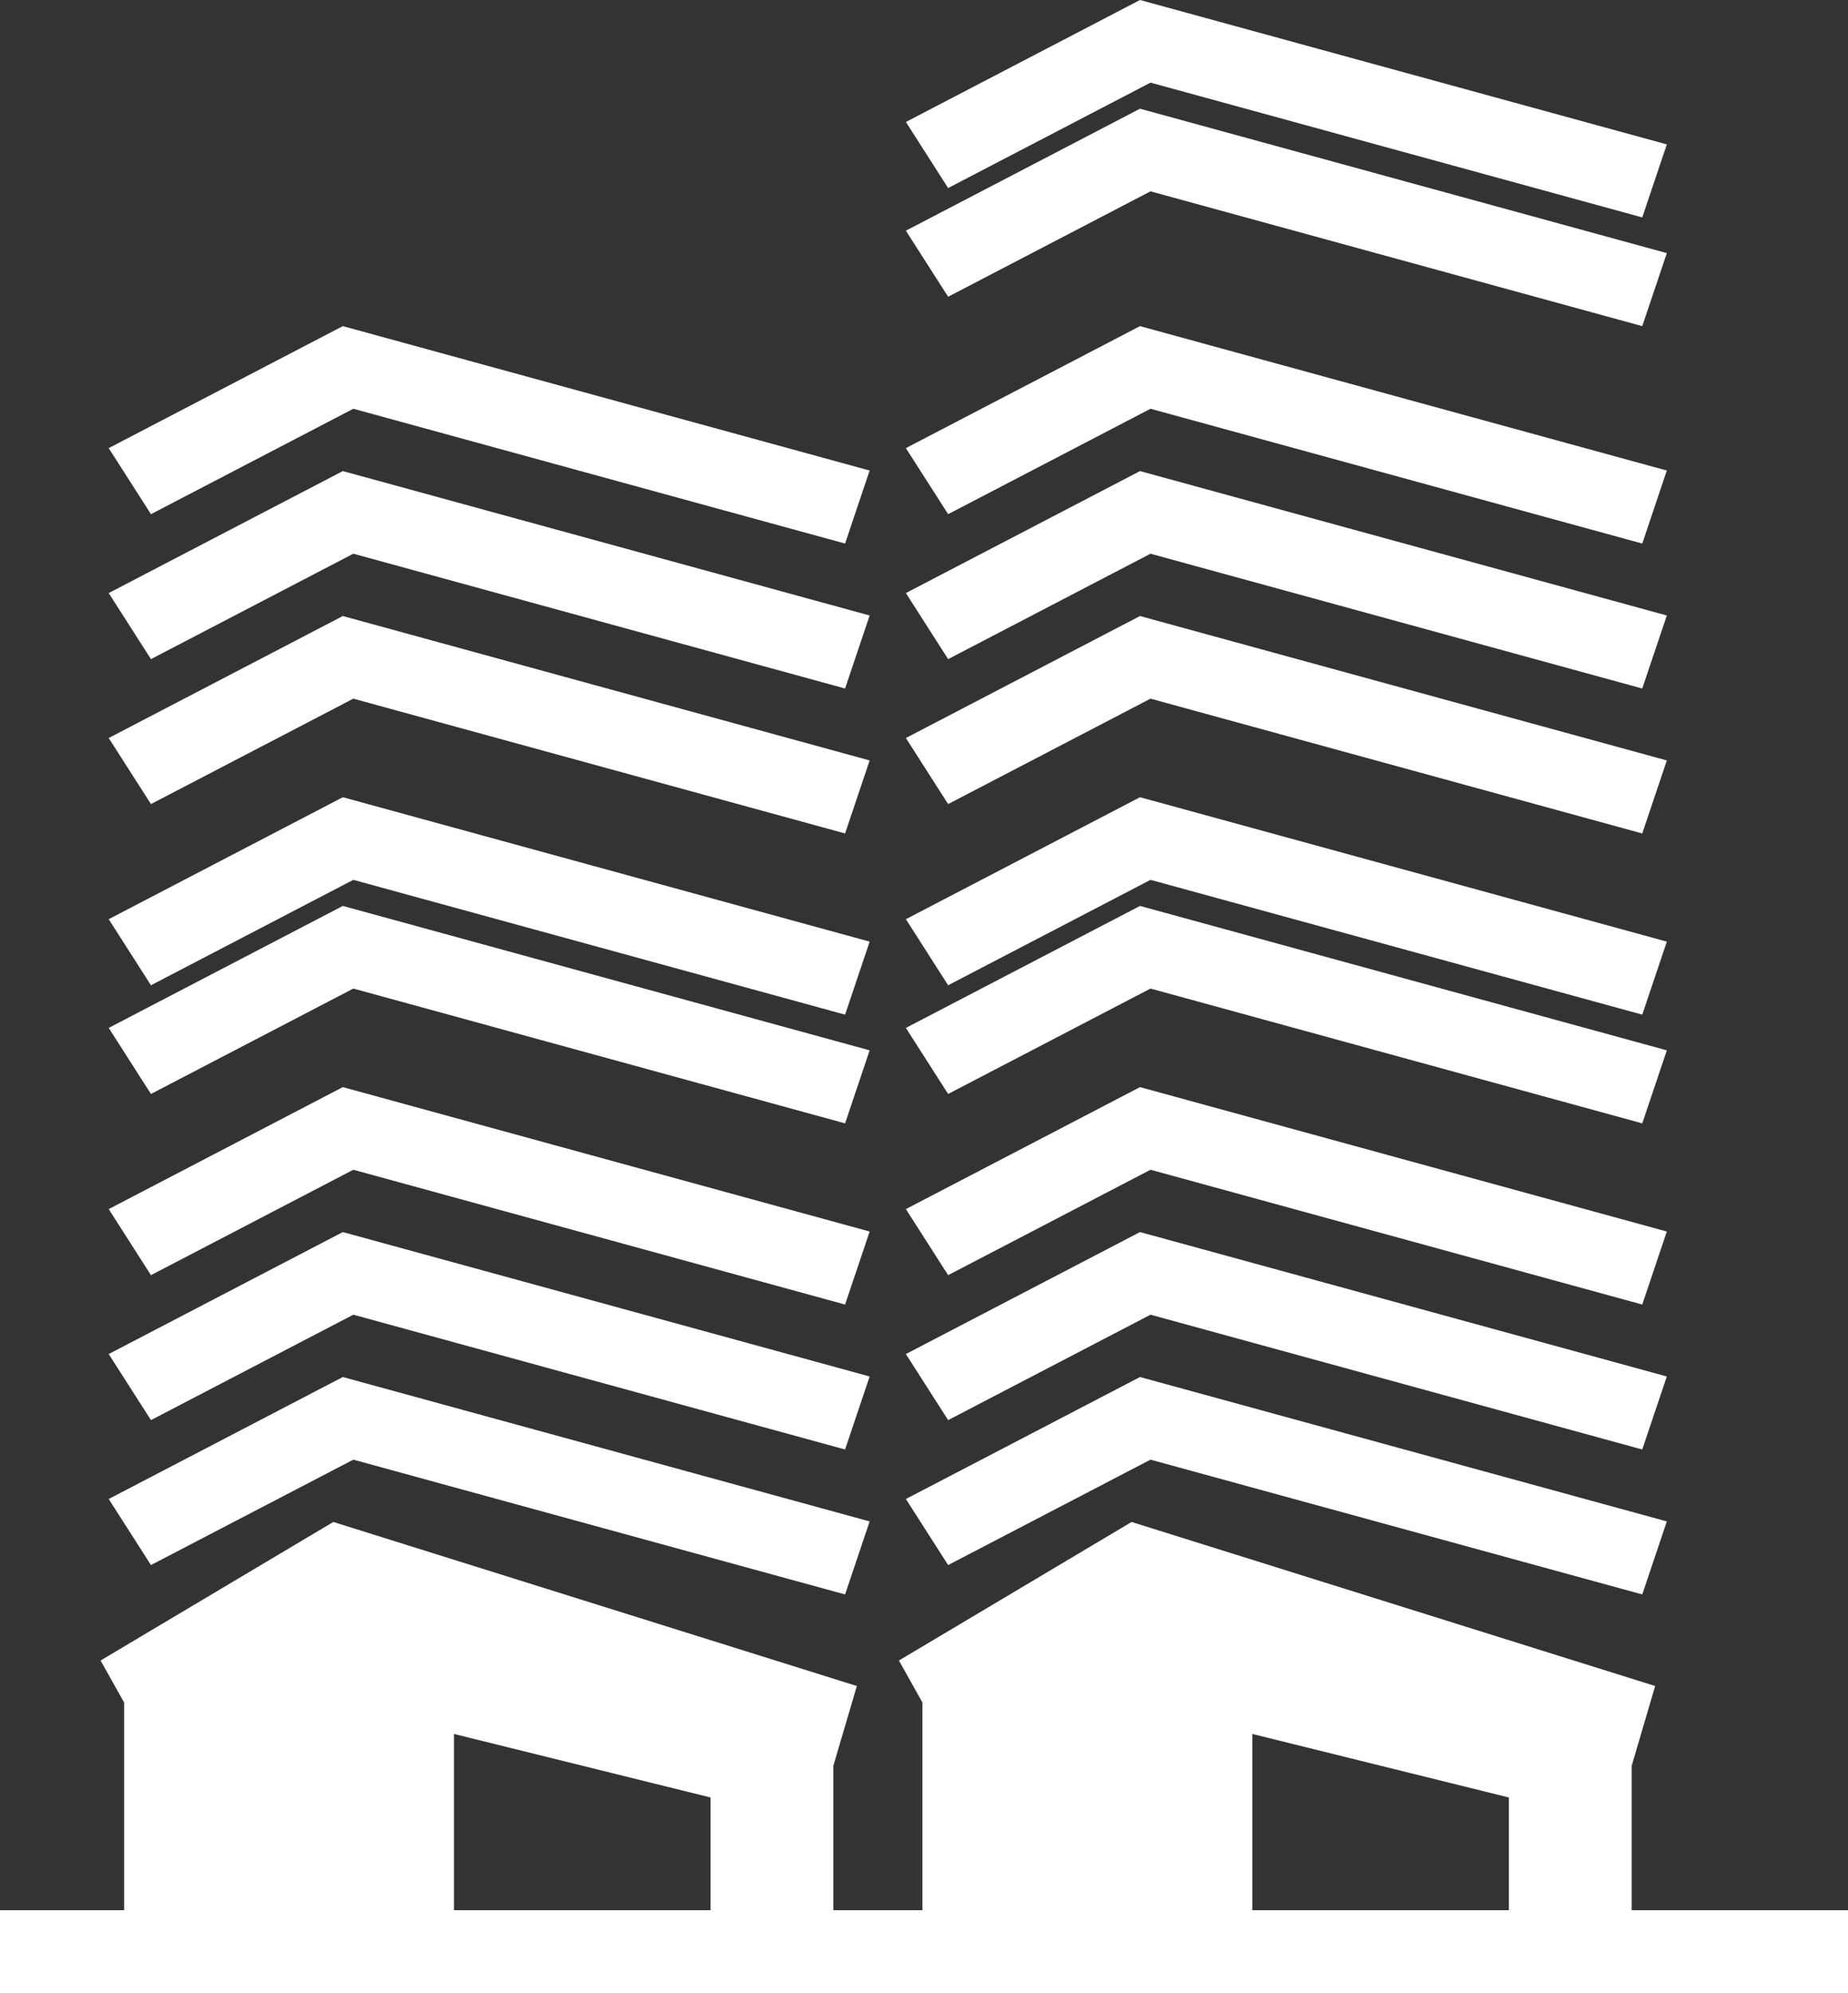 <svg width="51px" height="55px" viewBox="0 0 51 55" version="1.1" xmlns="http://www.w3.org/2000/svg">
    <rect x="0" y="0" width="51" height="55" fill="#333333" stroke="none"/>
    <g id="Welcome" stroke="none" stroke-width="1" fill="none" fill-rule="evenodd">
        <g id="Design" transform="translate(-949, -1257)" fill="#FFFFFF">
            <g id="Group-29" transform="translate(239, 1009)">
                <g id="Group-24" transform="translate(0, 214)">
                    <g id="Group-23-Copy" transform="translate(612, 0)">
                        <g id="Group-21">
                            <g id="apartments" transform="translate(98, 34)">
                                <polygon id="Path" points="9.751 11.28 23.322 15 24 12.985 9.461 9 3 12.366 4.166 14.189"></polygon>
                                <polygon id="Path" points="9.751 15.28 23.322 19 24 16.985 9.461 13 3 16.366 4.166 18.189"></polygon>
                                <polygon id="Path" points="9.751 19.28 23.322 23 24 20.985 9.461 17 3 20.366 4.166 22.189"></polygon>
                                <polygon id="Path" points="9.751 24.28 23.322 28 24 25.985 9.461 22 3 25.366 4.166 27.189"></polygon>
                                <polygon id="Path" points="9.751 27.28 23.322 31 24 28.985 9.461 25 3 28.366 4.166 30.189"></polygon>
                                <polygon id="Path" points="9.751 32.28 23.322 36 24 33.985 9.461 30 3 33.366 4.166 35.189"></polygon>
                                <polygon id="Path" points="9.751 36.28 23.322 40 24 37.985 9.461 34 3 37.366 4.166 39.189"></polygon>
                                <polygon id="Path" points="9.751 40.28 23.322 44 24 41.985 9.461 38 3 41.366 4.166 43.189"></polygon>
                                <polygon id="Path" points="31.751 11.28 45.322 15 46 12.985 31.461 9 25 12.366 26.166 14.189"></polygon>
                                <polygon id="Path" points="31.751 5.28 45.322 9 46 6.985 31.461 3 25 6.366 26.166 8.189"></polygon>
                                <polygon id="Path" points="31.751 2.28 45.322 6 46 3.985 31.461 0 25 3.366 26.166 5.189"></polygon>
                                <polygon id="Path" points="31.751 15.28 45.322 19 46 16.985 31.461 13 25 16.366 26.166 18.189"></polygon>
                                <polygon id="Path" points="31.751 19.28 45.322 23 46 20.985 31.461 17 25 20.366 26.166 22.189"></polygon>
                                <polygon id="Path" points="31.751 24.28 45.322 28 46 25.985 31.461 22 25 25.366 26.166 27.189"></polygon>
                                <polygon id="Path" points="31.751 27.28 45.322 31 46 28.985 31.461 25 25 28.366 26.166 30.189"></polygon>
                                <polygon id="Path" points="31.751 32.28 45.322 36 46 33.985 31.461 30 25 33.366 26.166 35.189"></polygon>
                                <polygon id="Path" points="31.751 36.28 45.322 40 46 37.985 31.461 34 25 37.366 26.166 39.189"></polygon>
                                <polygon id="Path" points="31.751 40.28 45.322 44 46 41.985 31.461 38 25 41.366 26.166 43.189"></polygon>
                                <path d="M45.03,52.713 L45.03,48.73 L45.678,46.527 L31.229,42 L24.808,45.823 L25.456,46.982 L25.456,52.713 L22.998,52.713 L22.998,48.73 L23.647,46.527 L9.198,42 L2.776,45.823 L3.425,46.982 L3.425,52.713 L0,52.713 L0,55 L51,55 L51,52.713 L45.03,52.713 Z M12.53,52.713 L12.53,47.85 L19.61,49.603 L19.61,52.713 L12.53,52.713 Z M34.561,52.713 L34.561,47.85 L41.641,49.603 L41.641,52.713 L34.561,52.713 Z"
                                      id="Shape" fill-rule="nonzero"></path>
                            </g>
                        </g>
                    </g>
                </g>
            </g>
        </g>
    </g>
</svg>